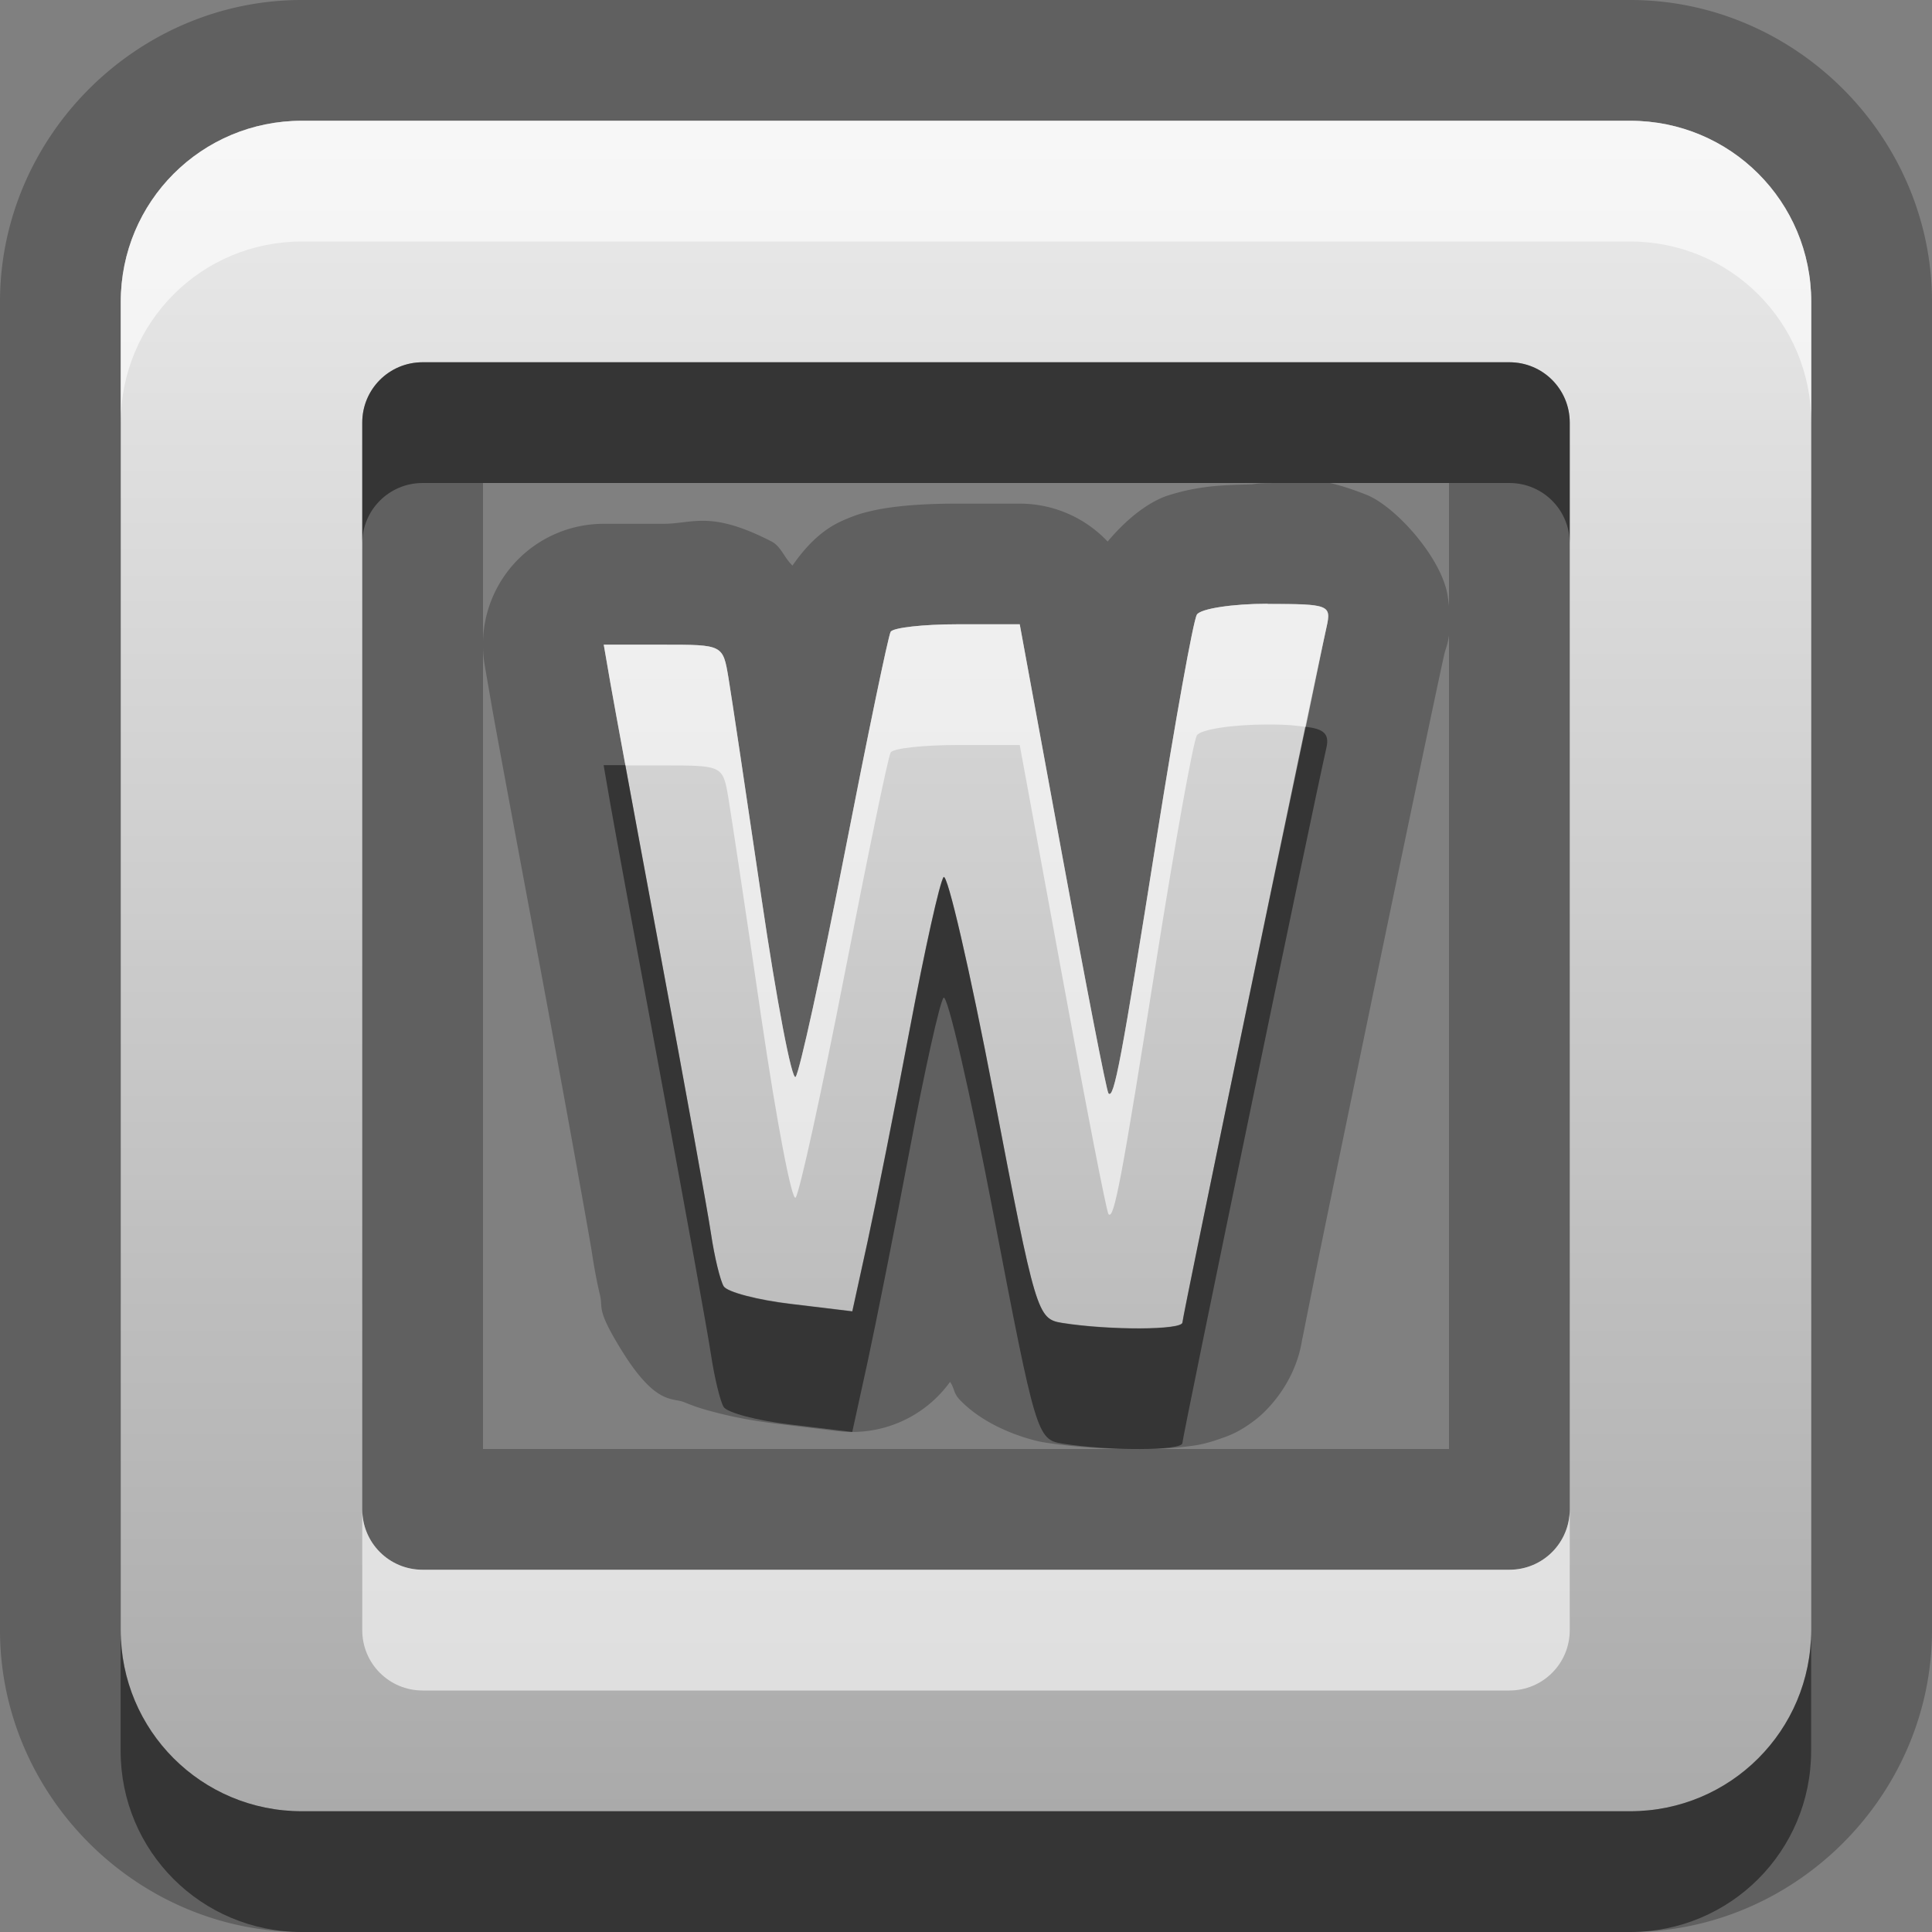 <?xml version="1.0" encoding="UTF-8"?>
<svg id="svg23" width="16" height="16" version="1.1" xmlns="http://www.w3.org/2000/svg" xmlns:cc="http://creativecommons.org/ns#" xmlns:dc="http://purl.org/dc/elements/1.1/" xmlns:rdf="http://www.w3.org/1999/02/22-rdf-syntax-ns#">
 <rect width="100%" height="100%" fill="#808080" stroke="none"/>
 <defs id="defs7">
  <linearGradient id="gr0" x1="8" x2="8" y1="1" y2="15" gradientUnits="userSpaceOnUse">
   <stop id="stop2" stop-color="#ebebeb" offset="0"/>
   <stop id="stop4" stop-color="#aaa" offset="1"/>
  </linearGradient>
 </defs>
 <path id="path9" d="m2.5 0c-1.368 0-2.5 1.132-2.5 2.5v11c0 1.368 1.132 2.5 2.5 2.5h11c1.368 0 2.5-1.132 2.5-2.5v-11c0-1.368-1.132-2.5-2.5-2.5zm1.5 4h8v8h-8v-6.633zm0 1.367a1 1 0 0 0 0.014 0.141l0.055 0.318c0.039 0.227 0.222 1.207 0.422 2.279 0.199 1.068 0.397 2.174 0.41 2.262 0.019 0.126 0.041 0.246 0.068 0.359 0.027 0.113-0.034 0.111 0.174 0.449 0.288 0.469 0.425 0.396 0.525 0.438 0.1 0.042 0.177 0.063 0.258 0.084 0.16 0.042 0.327 0.072 0.508 0.094l0.506 0.061a1 1 0 0 0 0.928-0.408c0.038 0.054 0.026 0.092 0.082 0.15 0.236 0.246 0.606 0.336 0.689 0.35 0.277 0.044 0.553 0.058 0.807 0.057 0.127-4.92e-4 0.24-0.004 0.377-0.021 0.069-9e-3 0.136-0.014 0.273-0.062 0.069-0.024 0.16-0.051 0.303-0.162 0.143-0.111 0.391-0.398 0.395-0.795v0.004c9e-6 -8.22e-4 -0.01 0.12-0.012 0.135 0.001-0.006 0.003-0.012 0.006-0.025 7e-3 -0.036 0.019-0.094 0.033-0.166 0.029-0.145 0.07-0.351 0.121-0.6 0.102-0.498 0.24-1.164 0.381-1.846 0.282-1.363 0.589-2.829 0.639-3.049 0.015-0.065 0.075-0.165 0.027-0.479-0.048-0.313-0.431-0.742-0.674-0.838-0.485-0.191-0.556-0.096-0.816-0.096a1 1 0 0 0-0.133 0.01c-0.14 0.004-0.279 0.007-0.41 0.027-0.087 0.013-0.171 0.03-0.285 0.066-0.093 0.03-0.282 0.124-0.498 0.381a1 1 0 0 0-0.727-0.314h-0.516c-0.174 0-0.334 0.006-0.486 0.023-0.076 0.009-0.149 0.018-0.25 0.043-0.051 0.012-0.106 0.027-0.201 0.068-0.085 0.037-0.247 0.114-0.43 0.379-0.072-0.069-0.095-0.16-0.176-0.201-0.506-0.259-0.646-0.145-0.893-0.145h-0.494a1 1 0 0 0-1 1.029z" opacity=".25"/>
 <path id="base" d="m2.5 1c-0.831 0-1.5 0.669-1.5 1.5v11c0 0.831 0.669 1.5 1.5 1.5h11c0.831 0 1.5-0.669 1.5-1.5v-11c0-0.831-0.669-1.5-1.5-1.5h-11zm1 2h9c0.277 0 0.5 0.223 0.5 0.5v9c0 0.277-0.223 0.5-0.5 0.5h-9c-0.277 0-0.5-0.223-0.5-0.5v-9c0-0.277 0.223-0.5 0.5-0.5zm6.998 2c-0.292 0-0.556 0.041-0.586 0.09-0.03 0.049-0.179 0.878-0.332 1.842-0.293 1.845-0.354 2.174-0.4 2.123-0.016-0.017-0.187-0.899-0.381-1.959l-0.354-1.926h-0.516c-0.283 0-0.532 0.028-0.553 0.062-0.02 0.035-0.192 0.865-0.383 1.844-0.191 0.978-0.373 1.807-0.404 1.842s-0.158-0.632-0.283-1.482c-0.125-0.85-0.248-1.671-0.273-1.822-0.046-0.275-0.046-0.275-0.539-0.275h-0.494l0.055 0.318c0.03 0.175 0.218 1.194 0.418 2.266 0.2 1.071 0.387 2.105 0.416 2.297s0.076 0.386 0.105 0.434c0.029 0.047 0.28 0.114 0.559 0.146l0.506 0.061 0.127-0.58c0.069-0.319 0.227-1.111 0.35-1.764 0.123-0.652 0.248-1.216 0.279-1.252s0.218 0.771 0.414 1.795c0.349 1.82 0.361 1.863 0.568 1.897 0.391 0.062 0.996 0.06 0.996-0.004 5.999e-4 -0.054 1.068-5.207 1.193-5.76 0.041-0.183 0.021-0.191-0.488-0.191z" fill="url(#gr0)"/>
 <path id="path13" d="m2.5 1c-0.831 0-1.5 0.669-1.5 1.5v1c0-0.831 0.669-1.5 1.5-1.5h11c0.831 0 1.5 0.669 1.5 1.5v-1c0-0.831-0.669-1.5-1.5-1.5h-11zm7.998 4c-0.292 0-0.556 0.041-0.586 0.09-0.03 0.049-0.179 0.878-0.332 1.842-0.293 1.845-0.354 2.174-0.4 2.123-0.016-0.017-0.187-0.899-0.381-1.959l-0.354-1.926h-0.516c-0.283 0-0.532 0.028-0.553 0.062-0.02 0.035-0.192 0.865-0.383 1.844-0.191 0.978-0.373 1.807-0.404 1.842-0.031 0.035-0.158-0.632-0.283-1.482-0.125-0.85-0.248-1.671-0.273-1.822-0.046-0.275-0.046-0.275-0.539-0.275h-0.494l0.055 0.318c0.009 0.053 0.091 0.498 0.125 0.682h0.314c0.493 0 0.493 6.507e-4 0.539 0.275 0.025 0.151 0.149 0.972 0.273 1.822 0.125 0.85 0.252 1.517 0.283 1.482s0.213-0.863 0.404-1.842c0.191-0.978 0.362-1.809 0.383-1.844 0.02-0.035 0.269-0.062 0.553-0.062h0.516l0.354 1.926c0.194 1.06 0.365 1.942 0.381 1.959 0.046 0.051 0.108-0.278 0.4-2.123 0.153-0.964 0.302-1.792 0.332-1.842 0.03-0.049 0.294-0.09 0.586-0.09 0.179 0 0.24 0.01 0.316 0.02 0.051-0.241 0.154-0.749 0.172-0.828 0.041-0.183 0.021-0.191-0.488-0.191zm-7.498 7.5v1c0 0.277 0.223 0.5 0.5 0.5h9c0.277 0 0.5-0.223 0.5-0.5v-1c0 0.277-0.223 0.5-0.5 0.5h-9c-0.277 0-0.5-0.223-0.5-0.5z" fill="#fff" opacity=".6"/>
 <path id="path18" d="m3.5 3c-0.277 0-0.5 0.223-0.5 0.5v1c0-0.277 0.223-0.5 0.5-0.5h9c0.277 0 0.5 0.223 0.5 0.5v-1c0-0.277-0.223-0.5-0.5-0.5h-9zm7.314 3.019c-0.304 1.434-1.021 4.885-1.022 4.932-5.3e-4 0.064-0.605 0.066-0.996 0.004-0.207-0.033-0.219-0.076-0.568-1.897-0.196-1.024-0.383-1.831-0.414-1.795s-0.156 0.6-0.279 1.252c-0.123 0.652-0.281 1.445-0.35 1.764l-0.127 0.58-0.506-0.061c-0.278-0.033-0.529-0.099-0.559-0.146-0.029-0.047-0.077-0.242-0.105-0.434s-0.216-1.225-0.416-2.297c-0.14-0.749-0.215-1.157-0.293-1.584h-0.18l0.055 0.318c0.03 0.175 0.218 1.194 0.418 2.266 0.2 1.071 0.387 2.105 0.416 2.297s0.076 0.386 0.105 0.434c0.029 0.047 0.28 0.114 0.559 0.146l0.506 0.061 0.127-0.58c0.069-0.319 0.227-1.111 0.35-1.764 0.123-0.652 0.248-1.216 0.279-1.252s0.218 0.771 0.414 1.795c0.349 1.82 0.361 1.863 0.568 1.897 0.391 0.062 0.996 0.06 0.996-0.004 5.998e-4 -0.054 1.068-5.207 1.193-5.76 0.027-0.119-0.03-0.155-0.172-0.172zm-9.815 7.481v1c0 0.831 0.669 1.5 1.5 1.5h11c0.831 0 1.5-0.669 1.5-1.5v-1c0 0.831-0.669 1.5-1.5 1.5h-11c-0.831 0-1.5-0.669-1.5-1.5z" opacity=".45"/>
</svg>
